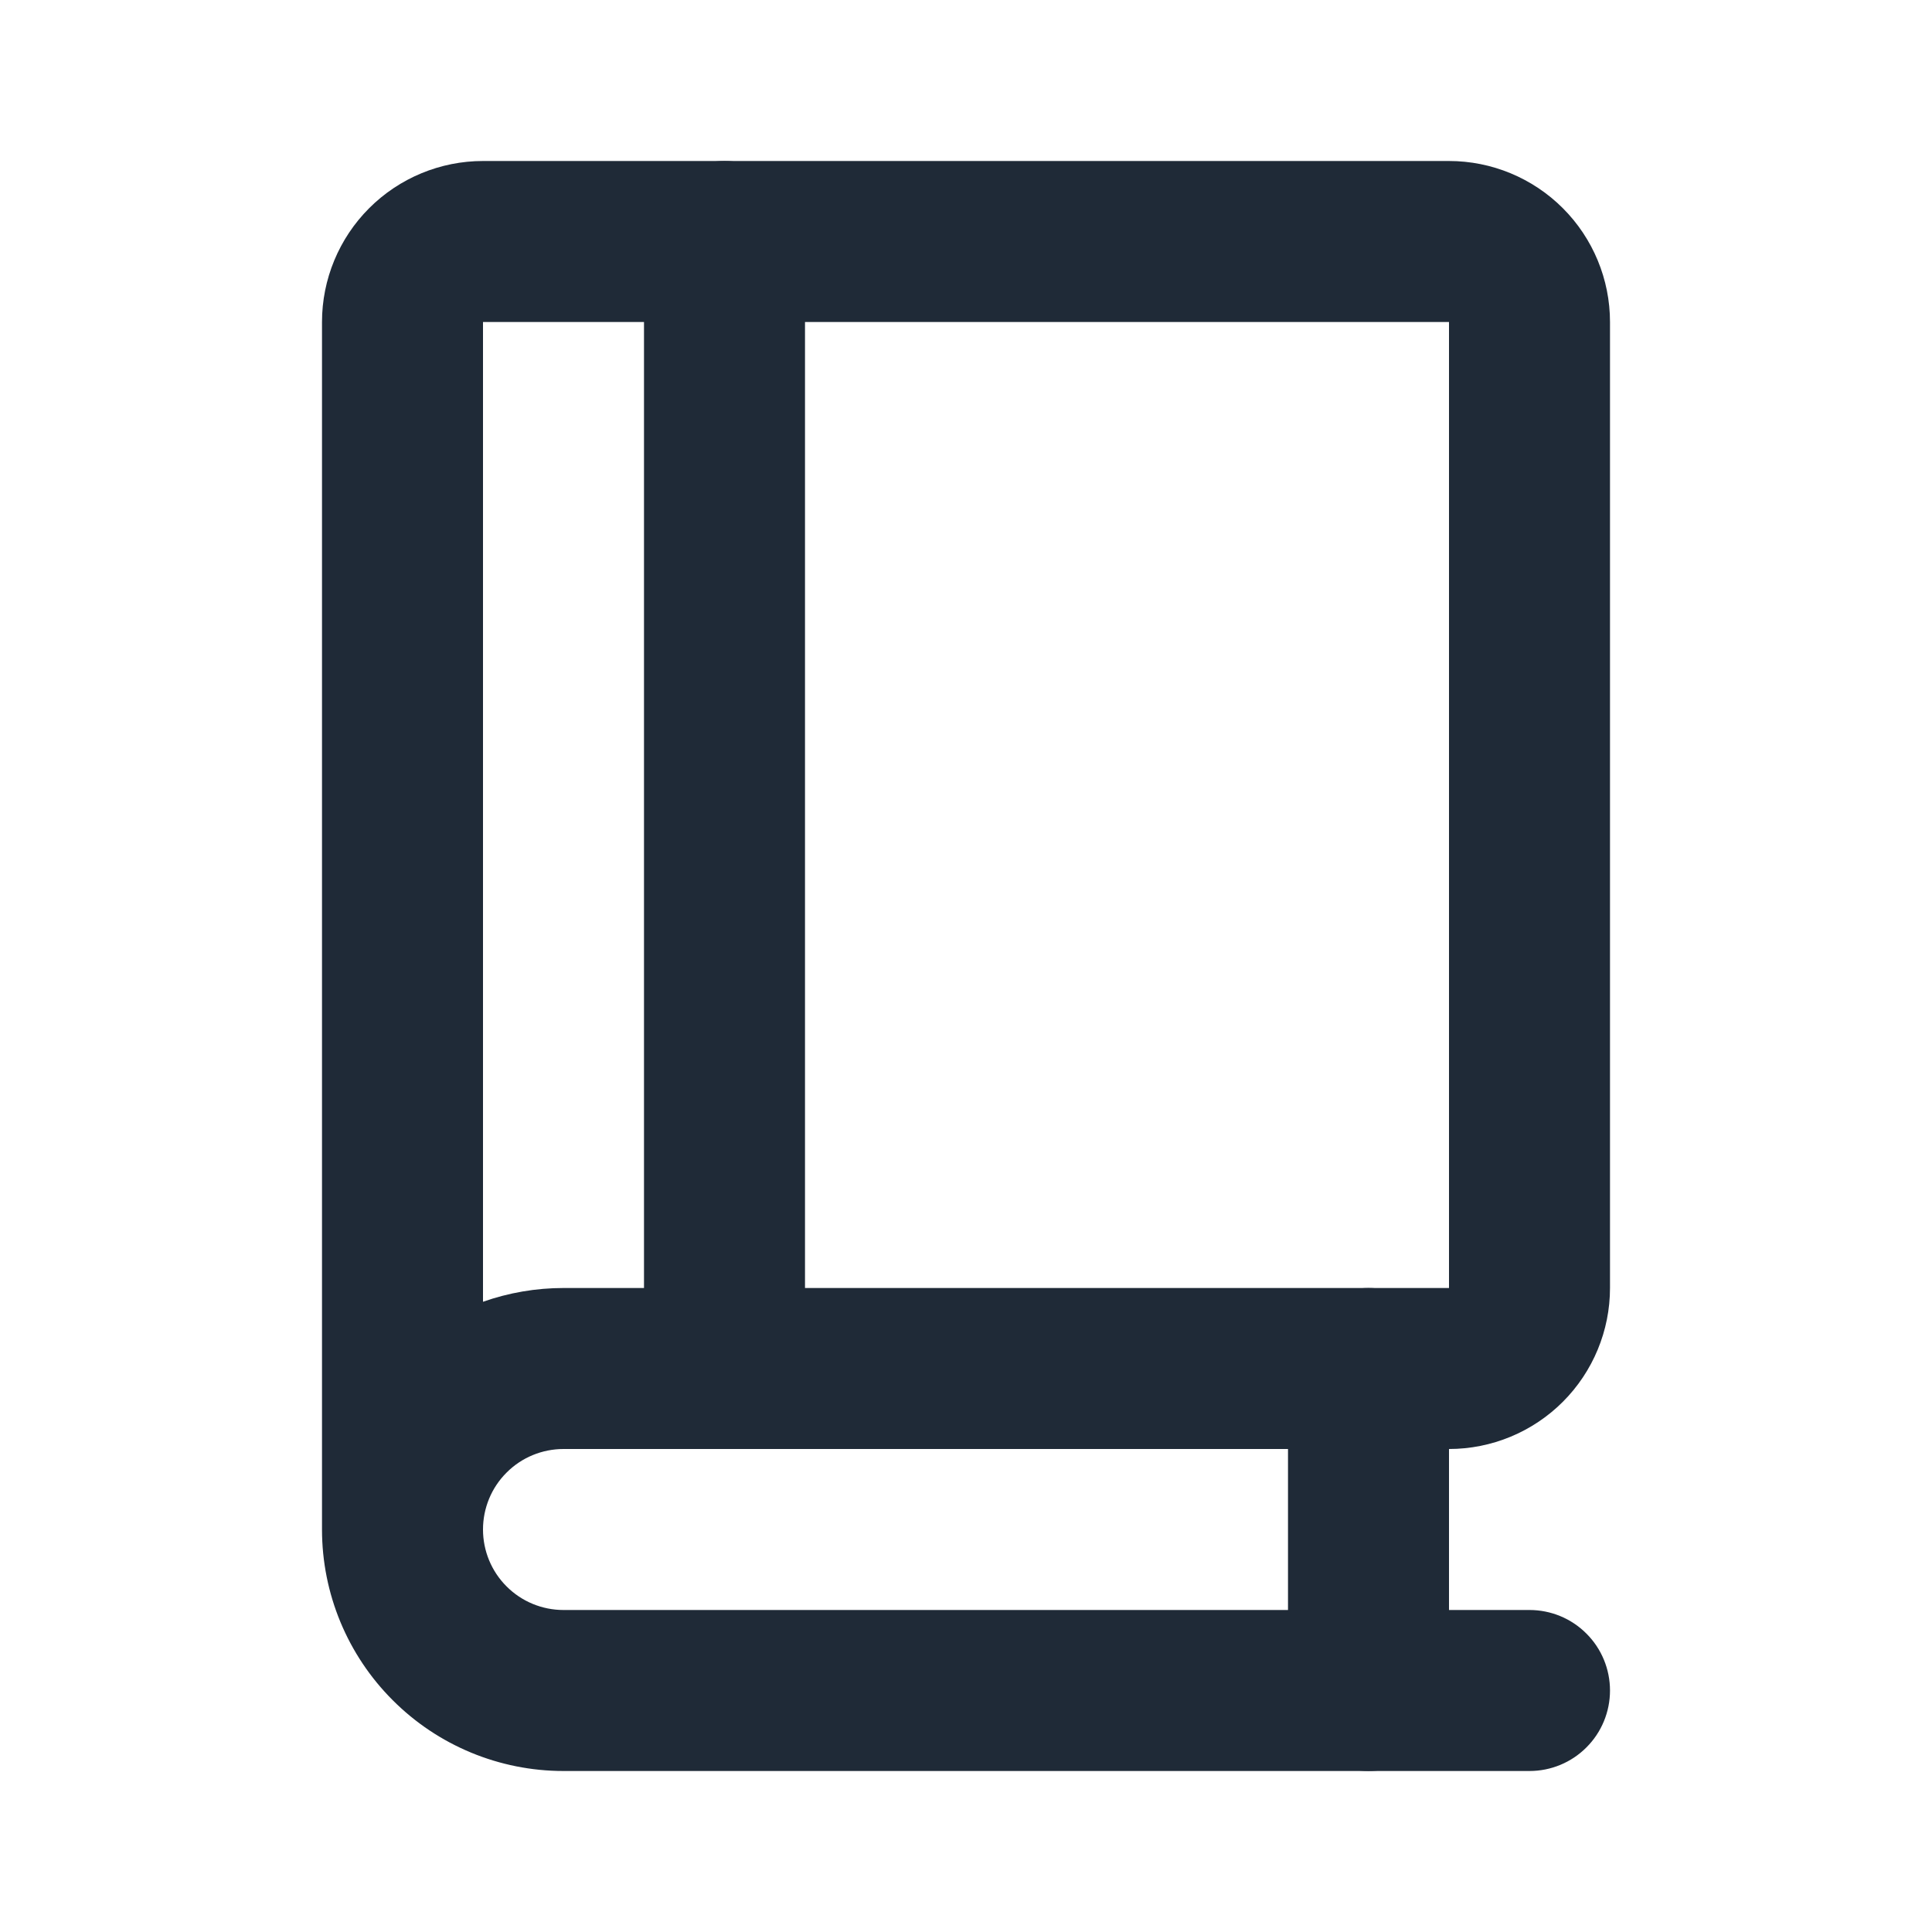 <svg width="24" height="24" viewBox="0 0 24 24" fill="none" xmlns="http://www.w3.org/2000/svg">
<path d="M19 22H7C6.204 22 5.441 21.684 4.879 21.121C4.316 20.559 4 19.796 4 19V4C4 3.47 4.211 2.961 4.586 2.586C4.961 2.211 5.47 2 6 2H18C18.53 2 19.039 2.211 19.414 2.586C19.789 2.961 20 3.47 20 4V16C20 16.53 19.789 17.039 19.414 17.414C19.039 17.789 18.53 18 18 18H7C6.735 18 6.48 18.105 6.293 18.293C6.105 18.48 6 18.735 6 19C6 19.265 6.105 19.52 6.293 19.707C6.48 19.895 6.735 20 7 20H19C19.265 20 19.52 20.105 19.707 20.293C19.895 20.48 20 20.735 20 21C20 21.265 19.895 21.52 19.707 21.707C19.52 21.895 19.265 22 19 22ZM6 4V16.171C6.321 16.058 6.659 16 7 16H18V4H6Z" fill="#1F2A37"/>
<path d="M9 18C8.735 18 8.48 17.895 8.293 17.707C8.105 17.52 8 17.265 8 17V3C8 2.735 8.105 2.48 8.293 2.293C8.48 2.105 8.735 2 9 2C9.265 2 9.52 2.105 9.707 2.293C9.895 2.48 10 2.735 10 3V17C10 17.265 9.895 17.52 9.707 17.707C9.52 17.895 9.265 18 9 18Z" fill="#1F2A37"/>
<path d="M17 22C16.735 22 16.48 21.895 16.293 21.707C16.105 21.52 16 21.265 16 21V17C16 16.735 16.105 16.48 16.293 16.293C16.48 16.105 16.735 16 17 16C17.265 16 17.52 16.105 17.707 16.293C17.895 16.48 18 16.735 18 17V21C18 21.265 17.895 21.52 17.707 21.707C17.52 21.895 17.265 22 17 22Z" fill="#1F2A37"/>
</svg>

